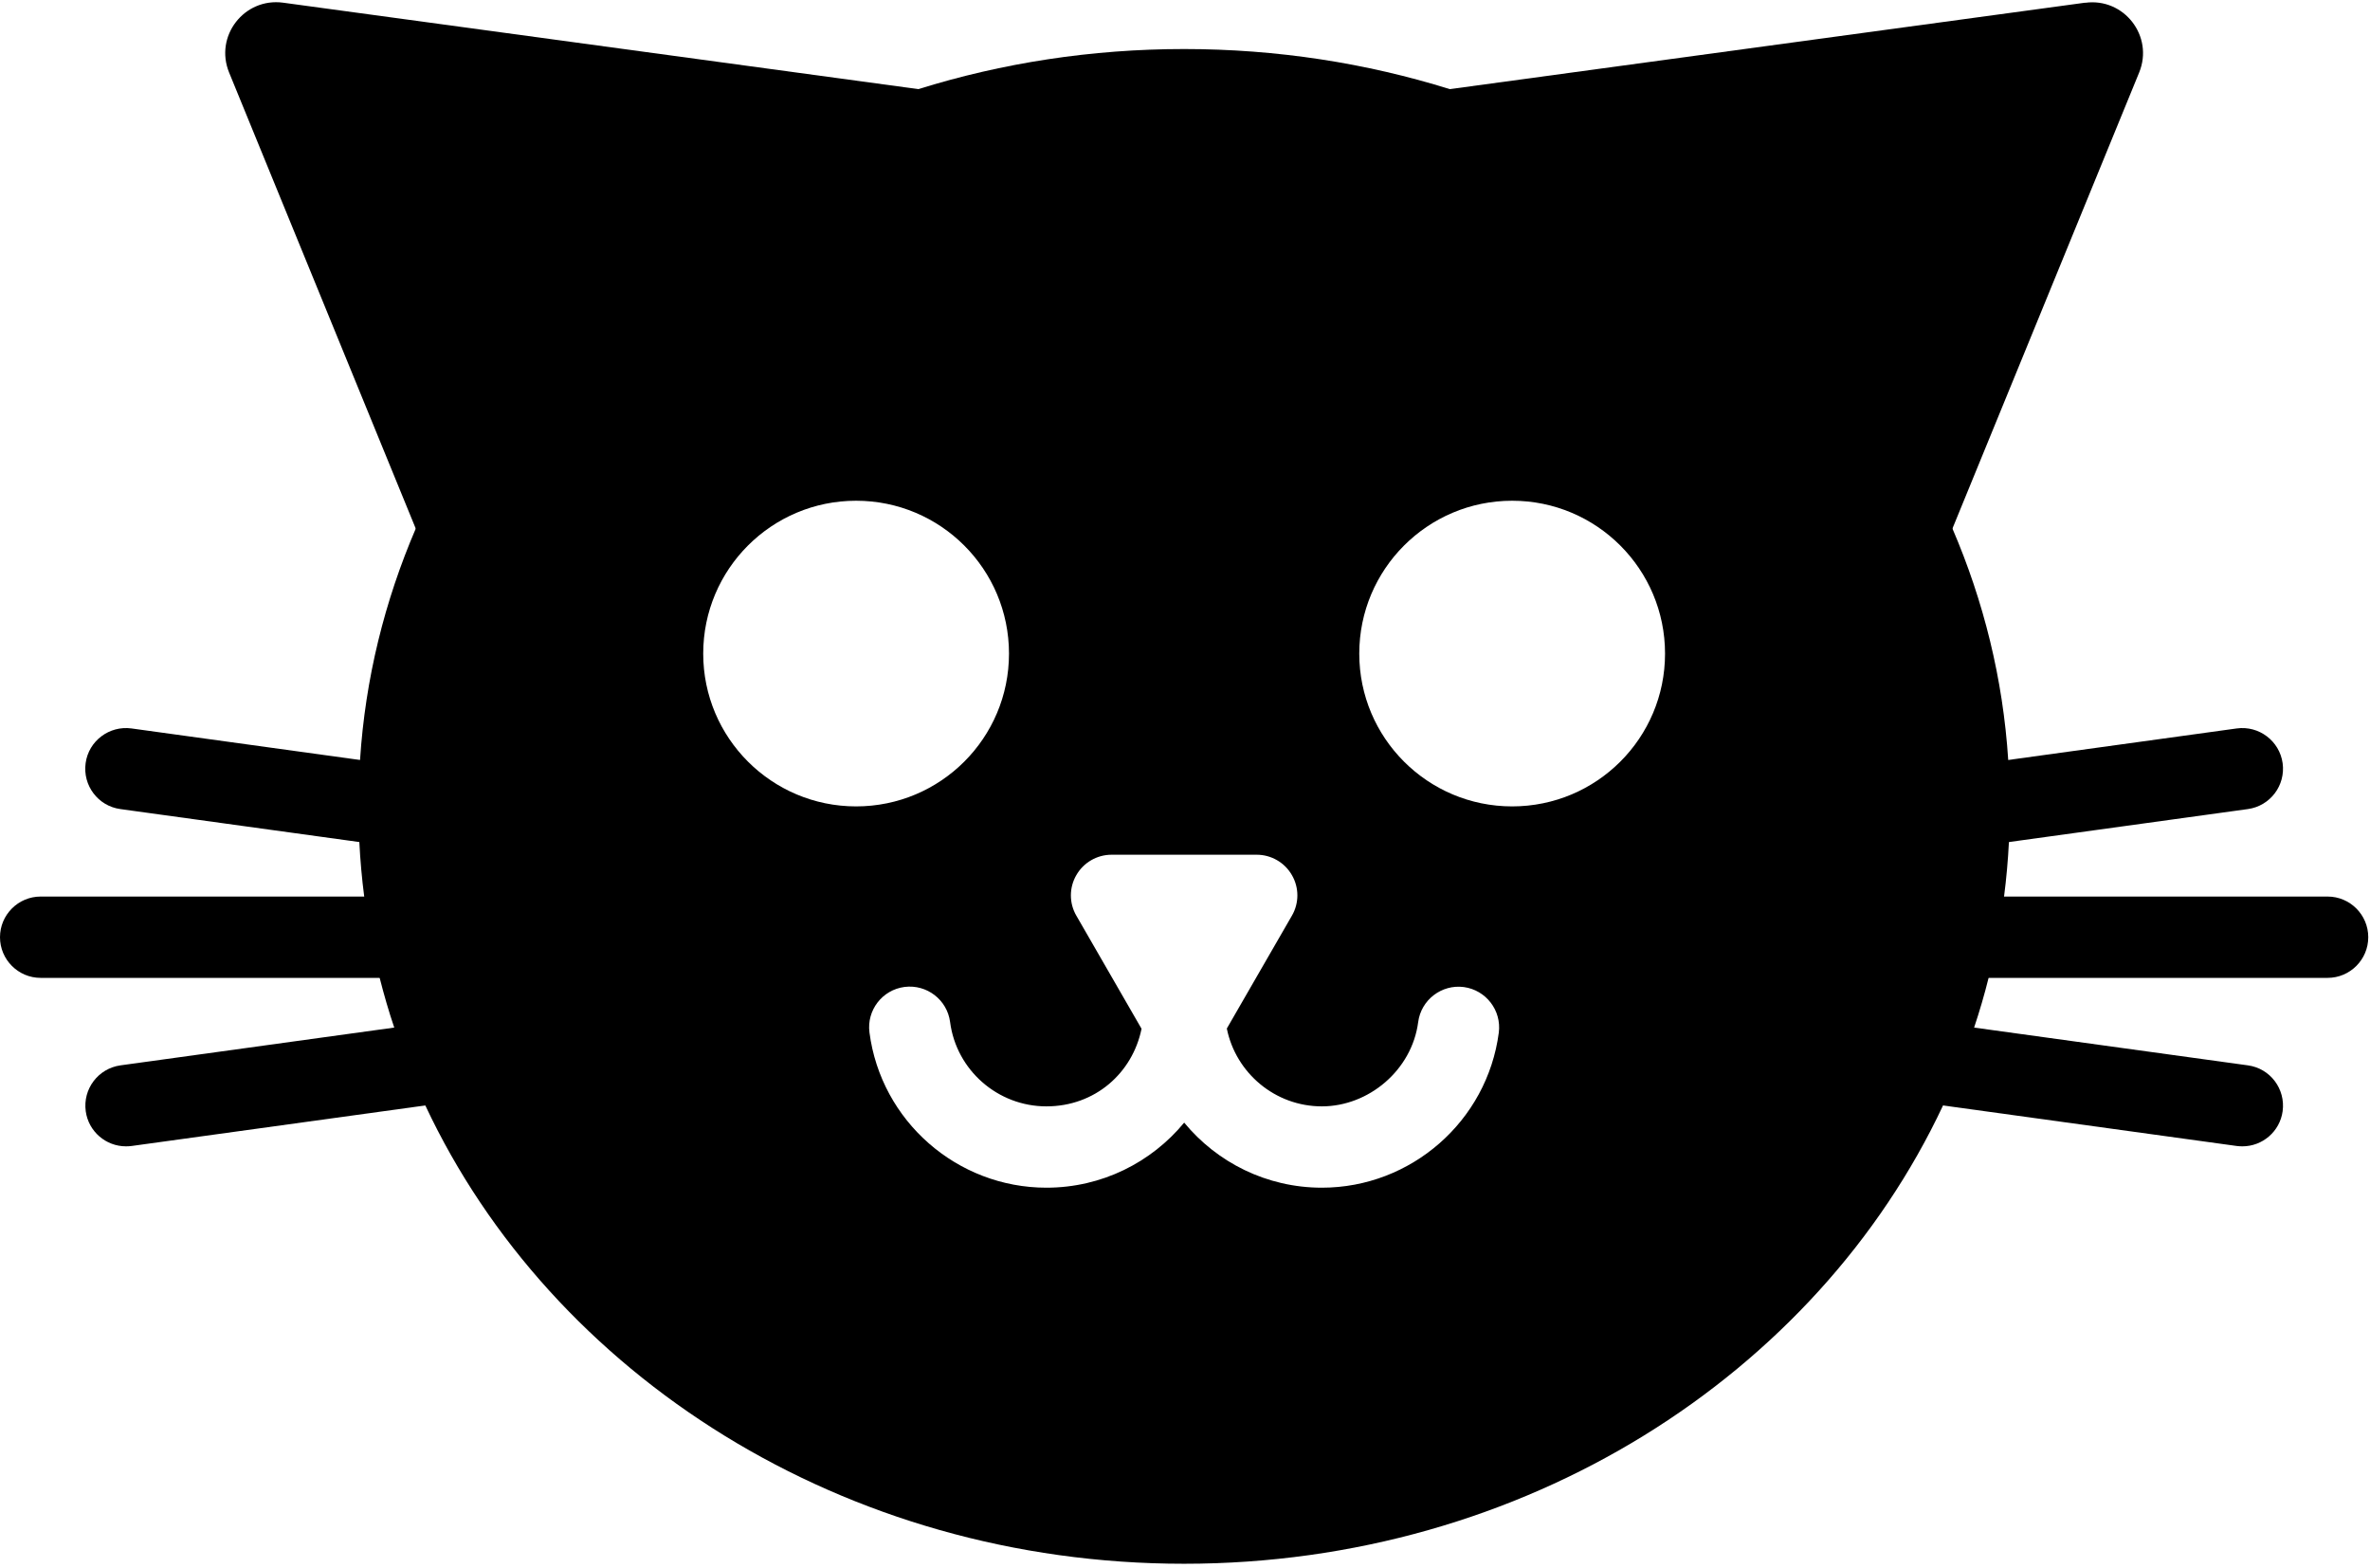 <svg width="204" height="135" viewBox="0 0 204 135" fill="currentColor" xmlns="http://www.w3.org/2000/svg">
    <path d="M172.86 65.421C172.41 58.421 170.74 51.731 168.06 45.501C160.43 27.761 144.58 13.831 124.8 7.671H124.79C117.61 5.431 109.92 4.221 101.92 4.221C93.92 4.221 86.23 5.431 79.05 7.671C59.28 13.831 43.42 27.761 35.79 45.491C33.11 51.731 31.44 58.421 30.99 65.421C30.89 66.741 30.85 68.071 30.85 69.411C30.85 70.441 30.88 71.471 30.93 72.481C31.01 74.061 31.15 75.631 31.35 77.171C31.66 79.551 32.1 81.881 32.68 84.171C33.05 85.621 33.46 87.051 33.94 88.461C34.69 90.741 35.59 92.981 36.61 95.151C47.49 118.351 72.63 134.601 101.92 134.601C131.21 134.601 156.36 118.351 167.25 95.151C168.27 92.981 169.16 90.741 169.92 88.461C170.39 87.051 170.81 85.621 171.17 84.171C171.75 81.881 172.19 79.551 172.5 77.171C172.7 75.631 172.84 74.061 172.92 72.481C172.97 71.471 173 70.441 173 69.411C173 68.071 172.96 66.741 172.86 65.421ZM60.53 56.261C60.53 48.991 66.42 43.101 73.69 43.101C80.96 43.101 86.85 48.991 86.85 56.261C86.85 63.531 80.96 69.411 73.69 69.411C66.42 69.411 60.53 63.521 60.53 56.261ZM129.01 88.891C128.01 96.501 121.46 102.231 113.78 102.231C109.02 102.231 104.75 100.051 101.93 96.631C99.11 100.051 94.84 102.231 90.07 102.231C82.38 102.231 75.83 96.491 74.84 88.871C74.59 86.961 75.94 85.201 77.86 84.951C79.77 84.711 81.53 86.051 81.78 87.971C82.32 92.111 85.88 95.231 90.07 95.231C94.26 95.231 97.48 92.361 98.26 88.551L92.65 78.821C92.02 77.741 92.02 76.401 92.65 75.321C93.27 74.241 94.43 73.571 95.68 73.571H108.17C109.42 73.571 110.58 74.241 111.2 75.321C111.83 76.401 111.83 77.741 111.2 78.821L105.6 88.531C106.37 92.351 109.75 95.231 113.78 95.231C117.81 95.231 121.53 92.111 122.07 87.981C122.32 86.061 124.09 84.711 126 84.961C127.91 85.221 129.26 86.971 129.01 88.891ZM130.16 69.411C122.89 69.411 117 63.521 117 56.261C117 49.001 122.89 43.101 130.16 43.101C137.43 43.101 143.32 48.991 143.32 56.261C143.32 63.531 137.43 69.411 130.16 69.411Z"/>
    <path d="M179.48 0.231L119.29 8.421L156.47 56.451C158.54 59.121 162.72 58.551 163.99 55.431L184.13 6.241C185.41 3.121 182.83 -0.219 179.48 0.241V0.231Z"/>
    <path d="M24.37 0.231L84.56 8.421L47.37 56.451C45.3 59.121 41.12 58.551 39.85 55.431L19.72 6.241C18.44 3.111 21.02 -0.219 24.37 0.231Z"/>
    <path d="M143.87 76.451C142.15 76.451 140.65 75.181 140.41 73.431C140.15 71.511 141.48 69.751 143.4 69.481L192.53 62.701C194.44 62.441 196.21 63.771 196.48 65.691C196.74 67.611 195.41 69.371 193.49 69.641L144.36 76.421C144.2 76.441 144.04 76.451 143.88 76.451H143.87Z"/>
    <path d="M193.01 98.671C192.85 98.671 192.69 98.661 192.53 98.641L143.4 91.861C141.48 91.601 140.15 89.831 140.41 87.911C140.67 85.991 142.46 84.661 144.36 84.921L193.49 91.701C195.41 91.961 196.74 93.731 196.48 95.651C196.24 97.401 194.74 98.671 193.02 98.671H193.01Z"/>
    <path d="M200.35 84.171H148.96C147.03 84.171 145.46 82.601 145.46 80.671C145.46 78.741 147.03 77.171 148.96 77.171H200.35C202.28 77.171 203.85 78.741 203.85 80.671C203.85 82.601 202.28 84.171 200.35 84.171Z"/>
    <path d="M59.97 76.451C59.81 76.451 59.65 76.441 59.49 76.421L10.36 69.641C8.44 69.381 7.11 67.611 7.37 65.691C7.63 63.771 9.41 62.441 11.32 62.701L60.45 69.481C62.37 69.741 63.7 71.511 63.44 73.431C63.2 75.181 61.7 76.451 59.98 76.451H59.97Z"/>
    <path d="M10.84 98.671C9.12 98.671 7.62 97.401 7.38 95.651C7.12 93.731 8.45 91.971 10.37 91.701L59.5 84.921C61.41 84.651 63.18 85.991 63.45 87.911C63.71 89.831 62.38 91.591 60.46 91.861L11.33 98.641C11.17 98.661 11.01 98.671 10.85 98.671H10.84Z"/>
    <path d="M54.89 84.171H3.5C1.57 84.171 0 82.601 0 80.671C0 78.741 1.57 77.171 3.5 77.171H54.89C56.82 77.171 58.39 78.741 58.39 80.671C58.39 82.601 56.82 84.171 54.89 84.171Z"/>
</svg>
